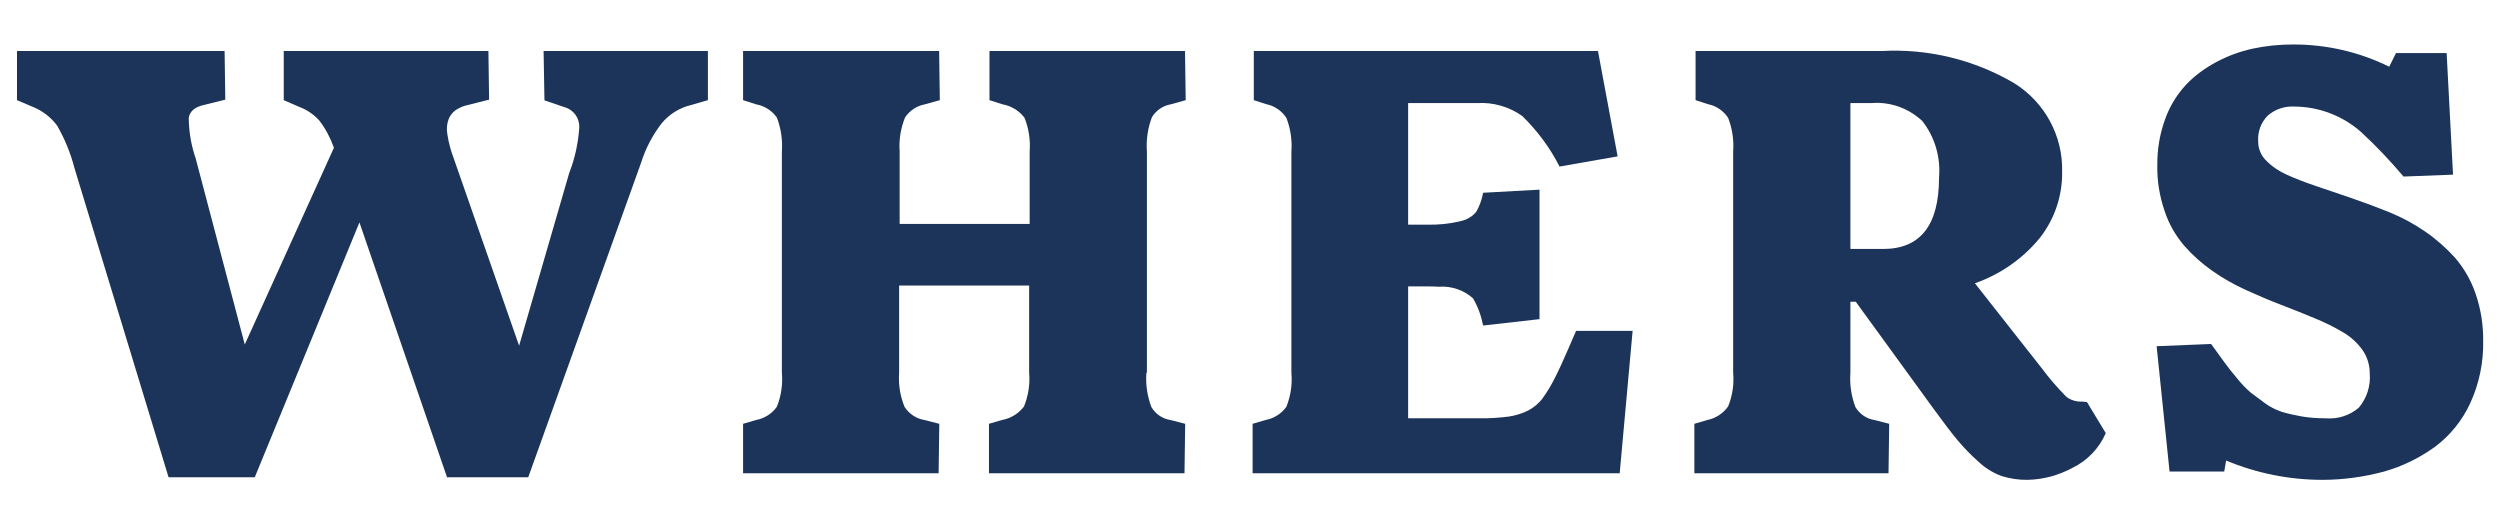 <?xml version="1.0" encoding="utf-8"?>
<!-- Generator: Adobe Illustrator 25.1.0, SVG Export Plug-In . SVG Version: 6.00 Build 0)  -->
<svg version="1.1" id="Layer_1" xmlns="http://www.w3.org/2000/svg" xmlns:xlink="http://www.w3.org/1999/xlink" x="0px" y="0px"
	 viewBox="0 0 144.99 30.4" style="enable-background:new 0 0 144.99 30.4;" xml:space="preserve">
<style type="text/css">
	.st0{fill:#1C3459;}
</style>
<g id="Group_5608" transform="translate(-5049.534 424.669)">
	<path id="Path_3311" class="st0" d="M5081.06-421.71h9.53v2.85l-0.97,0.28c-0.67,0.16-1.27,0.53-1.71,1.06
		c-0.54,0.7-0.95,1.49-1.21,2.33l-6.53,18.2h-4.71l-5.08-14.78l-6.07,14.78h-5l-5.46-17.94c-0.22-0.86-0.56-1.68-1-2.45
		c-0.36-0.49-0.85-0.86-1.41-1.09l-0.92-0.39v-2.85h12.04l0.04,2.82l-1.25,0.31c-0.53,0.12-0.82,0.38-0.87,0.76
		c0.01,0.79,0.14,1.58,0.4,2.33l2.85,10.8l5.17-11.41c-0.2-0.56-0.48-1.1-0.84-1.57c-0.32-0.36-0.72-0.63-1.17-0.8l-0.9-0.39v-2.85
		h11.87l0.04,2.82l-1.23,0.31c-0.25,0.05-0.48,0.15-0.7,0.29c-0.18,0.13-0.32,0.3-0.41,0.51c-0.11,0.29-0.14,0.6-0.08,0.9
		c0.07,0.48,0.2,0.95,0.37,1.4l3.79,10.86l2.91-10.03c0.33-0.84,0.52-1.73,0.58-2.63c0.02-0.55-0.34-1.04-0.88-1.18l-1.14-0.39
		L5081.06-421.71z"/>
	<path id="Path_3312" class="st0" d="M5116.02-403.05c-0.05,0.68,0.05,1.35,0.29,1.99c0.24,0.4,0.64,0.68,1.1,0.75l0.86,0.22
		l-0.04,2.87h-11.34v-2.87l0.75-0.22c0.51-0.09,0.96-0.37,1.28-0.78c0.25-0.62,0.36-1.29,0.3-1.96v-5.06h-7.54v5.06
		c-0.05,0.67,0.06,1.35,0.31,1.97c0.26,0.41,0.68,0.69,1.16,0.77l0.86,0.22l-0.04,2.87h-11.34v-2.87l0.75-0.22
		c0.49-0.09,0.93-0.37,1.21-0.77c0.25-0.63,0.35-1.3,0.29-1.97v-12.83c0.05-0.67-0.05-1.34-0.29-1.97
		c-0.29-0.41-0.72-0.68-1.21-0.77l-0.75-0.24v-2.85H5104l0.04,2.85l-0.86,0.24c-0.48,0.09-0.9,0.37-1.16,0.77
		c-0.25,0.62-0.36,1.3-0.31,1.97v4.2h7.54v-4.2c0.05-0.67-0.05-1.34-0.3-1.96c-0.31-0.41-0.77-0.69-1.28-0.78l-0.75-0.24v-2.85
		h11.34l0.04,2.85l-0.86,0.24c-0.46,0.08-0.86,0.35-1.1,0.75c-0.24,0.63-0.34,1.31-0.29,1.99V-403.05z"/>
	<path id="Path_3313" class="st0" d="M5140.94-405.48h3.28l-0.75,8.26h-21.29v-2.87l0.75-0.22c0.49-0.09,0.93-0.37,1.21-0.77
		c0.25-0.63,0.35-1.3,0.29-1.97v-12.83c0.05-0.66-0.05-1.33-0.29-1.95c-0.26-0.4-0.67-0.69-1.14-0.79l-0.75-0.24v-2.85h19.96
		l1.14,6.11l-3.37,0.59c-0.55-1.09-1.29-2.08-2.16-2.93c-0.76-0.54-1.69-0.81-2.62-0.75h-4v7.05h1.07c0.67,0.02,1.35-0.05,2-0.21
		c0.35-0.08,0.67-0.27,0.89-0.55c0.19-0.34,0.32-0.71,0.39-1.09l3.27-0.18v7.51l-3.27,0.37c-0.11-0.56-0.3-1.09-0.59-1.58
		c-0.54-0.48-1.25-0.72-1.97-0.67c-0.21-0.01-0.45-0.02-0.72-0.02h-1.07v7.65h4.14c0.57,0.01,1.14-0.03,1.7-0.1
		c0.4-0.06,0.78-0.18,1.14-0.36c0.33-0.18,0.62-0.42,0.84-0.73c0.26-0.36,0.49-0.75,0.69-1.15c0.23-0.45,0.49-1.02,0.78-1.69
		C5140.68-404.89,5140.83-405.23,5140.94-405.48z"/>
	<path id="Path_3314" class="st0" d="M5170.57-401.35l1.09,1.8c-0.38,0.88-1.07,1.6-1.94,2.02c-0.8,0.43-1.68,0.67-2.59,0.69
		c-0.51,0.01-1.02-0.07-1.51-0.22c-0.49-0.18-0.95-0.46-1.33-0.82c-0.43-0.38-0.84-0.8-1.21-1.24c-0.36-0.43-0.84-1.06-1.45-1.9
		l-4.47-6.15h-0.31v4.12c-0.05,0.68,0.05,1.35,0.29,1.99c0.24,0.4,0.64,0.68,1.1,0.75l0.86,0.22l-0.04,2.87h-11.26v-2.87l0.75-0.22
		c0.49-0.1,0.92-0.38,1.21-0.79c0.25-0.62,0.35-1.29,0.29-1.95v-12.83c0.05-0.66-0.05-1.33-0.29-1.95c-0.26-0.4-0.67-0.69-1.14-0.79
		l-0.75-0.24v-2.85h10.79c2.69-0.15,5.36,0.5,7.68,1.86c1.78,1.1,2.84,3.06,2.79,5.14c0.02,1.4-0.44,2.76-1.31,3.86
		c-0.99,1.2-2.29,2.1-3.75,2.61l3.88,4.93c0.43,0.58,0.9,1.12,1.41,1.64c0.26,0.21,0.6,0.31,0.93,0.29L5170.57-401.35z
		 M5158.06-418.69h-1.21v8.46h1.9c2.16,0,3.24-1.38,3.24-4.14c0.1-1.18-0.24-2.35-0.97-3.28
		C5160.22-418.4,5159.15-418.78,5158.06-418.69L5158.06-418.69z"/>
	<path id="Path_3315" class="st0" d="M5184.22-396.84c-1.91,0-3.81-0.38-5.58-1.12l-0.11,0.64h-3.17l-0.75-7.27l3.16-0.13
		c0.36,0.49,0.62,0.86,0.79,1.09c0.17,0.24,0.42,0.55,0.73,0.92c0.24,0.3,0.5,0.57,0.79,0.82c0.22,0.17,0.49,0.37,0.82,0.61
		c0.3,0.22,0.63,0.38,0.98,0.5c0.37,0.11,0.75,0.19,1.13,0.26c0.46,0.08,0.93,0.11,1.4,0.11c0.7,0.06,1.4-0.16,1.93-0.62
		c0.46-0.55,0.69-1.26,0.63-1.98c0-0.49-0.14-0.96-0.42-1.36c-0.3-0.42-0.69-0.77-1.13-1.03c-0.53-0.31-1.07-0.58-1.64-0.81
		c-0.62-0.26-1.27-0.52-1.95-0.78c-0.68-0.26-1.36-0.55-2.04-0.86c-0.68-0.31-1.34-0.68-1.95-1.11c-0.6-0.42-1.15-0.91-1.64-1.47
		c-0.5-0.59-0.89-1.27-1.13-2.01c-0.29-0.85-0.44-1.75-0.42-2.65c-0.01-0.91,0.14-1.81,0.45-2.66c0.26-0.74,0.67-1.41,1.2-1.99
		c0.51-0.54,1.11-0.98,1.77-1.33c0.67-0.36,1.38-0.62,2.12-0.78c0.76-0.16,1.53-0.24,2.3-0.24c1.95-0.01,3.87,0.43,5.61,1.29
		l0.39-0.79h2.94l0.37,7.05l-2.87,0.11c-0.77-0.91-1.59-1.78-2.47-2.59c-1.07-0.94-2.44-1.46-3.86-1.47
		c-0.56-0.03-1.11,0.15-1.54,0.52c-0.4,0.4-0.6,0.95-0.56,1.51c0,0.41,0.16,0.8,0.45,1.09c0.34,0.35,0.75,0.63,1.2,0.83
		c0.5,0.23,1.08,0.45,1.73,0.67l2.06,0.7c0.72,0.25,1.45,0.52,2.17,0.81c0.73,0.3,1.42,0.67,2.06,1.11
		c0.63,0.43,1.21,0.94,1.73,1.51c0.53,0.61,0.94,1.32,1.2,2.08c0.31,0.89,0.46,1.83,0.45,2.77c0.02,1.24-0.23,2.47-0.75,3.6
		c-0.46,1-1.16,1.87-2.04,2.53c-0.9,0.65-1.9,1.14-2.96,1.44C5186.64-397.01,5185.43-396.84,5184.22-396.84z"/>
</g>
</svg>
